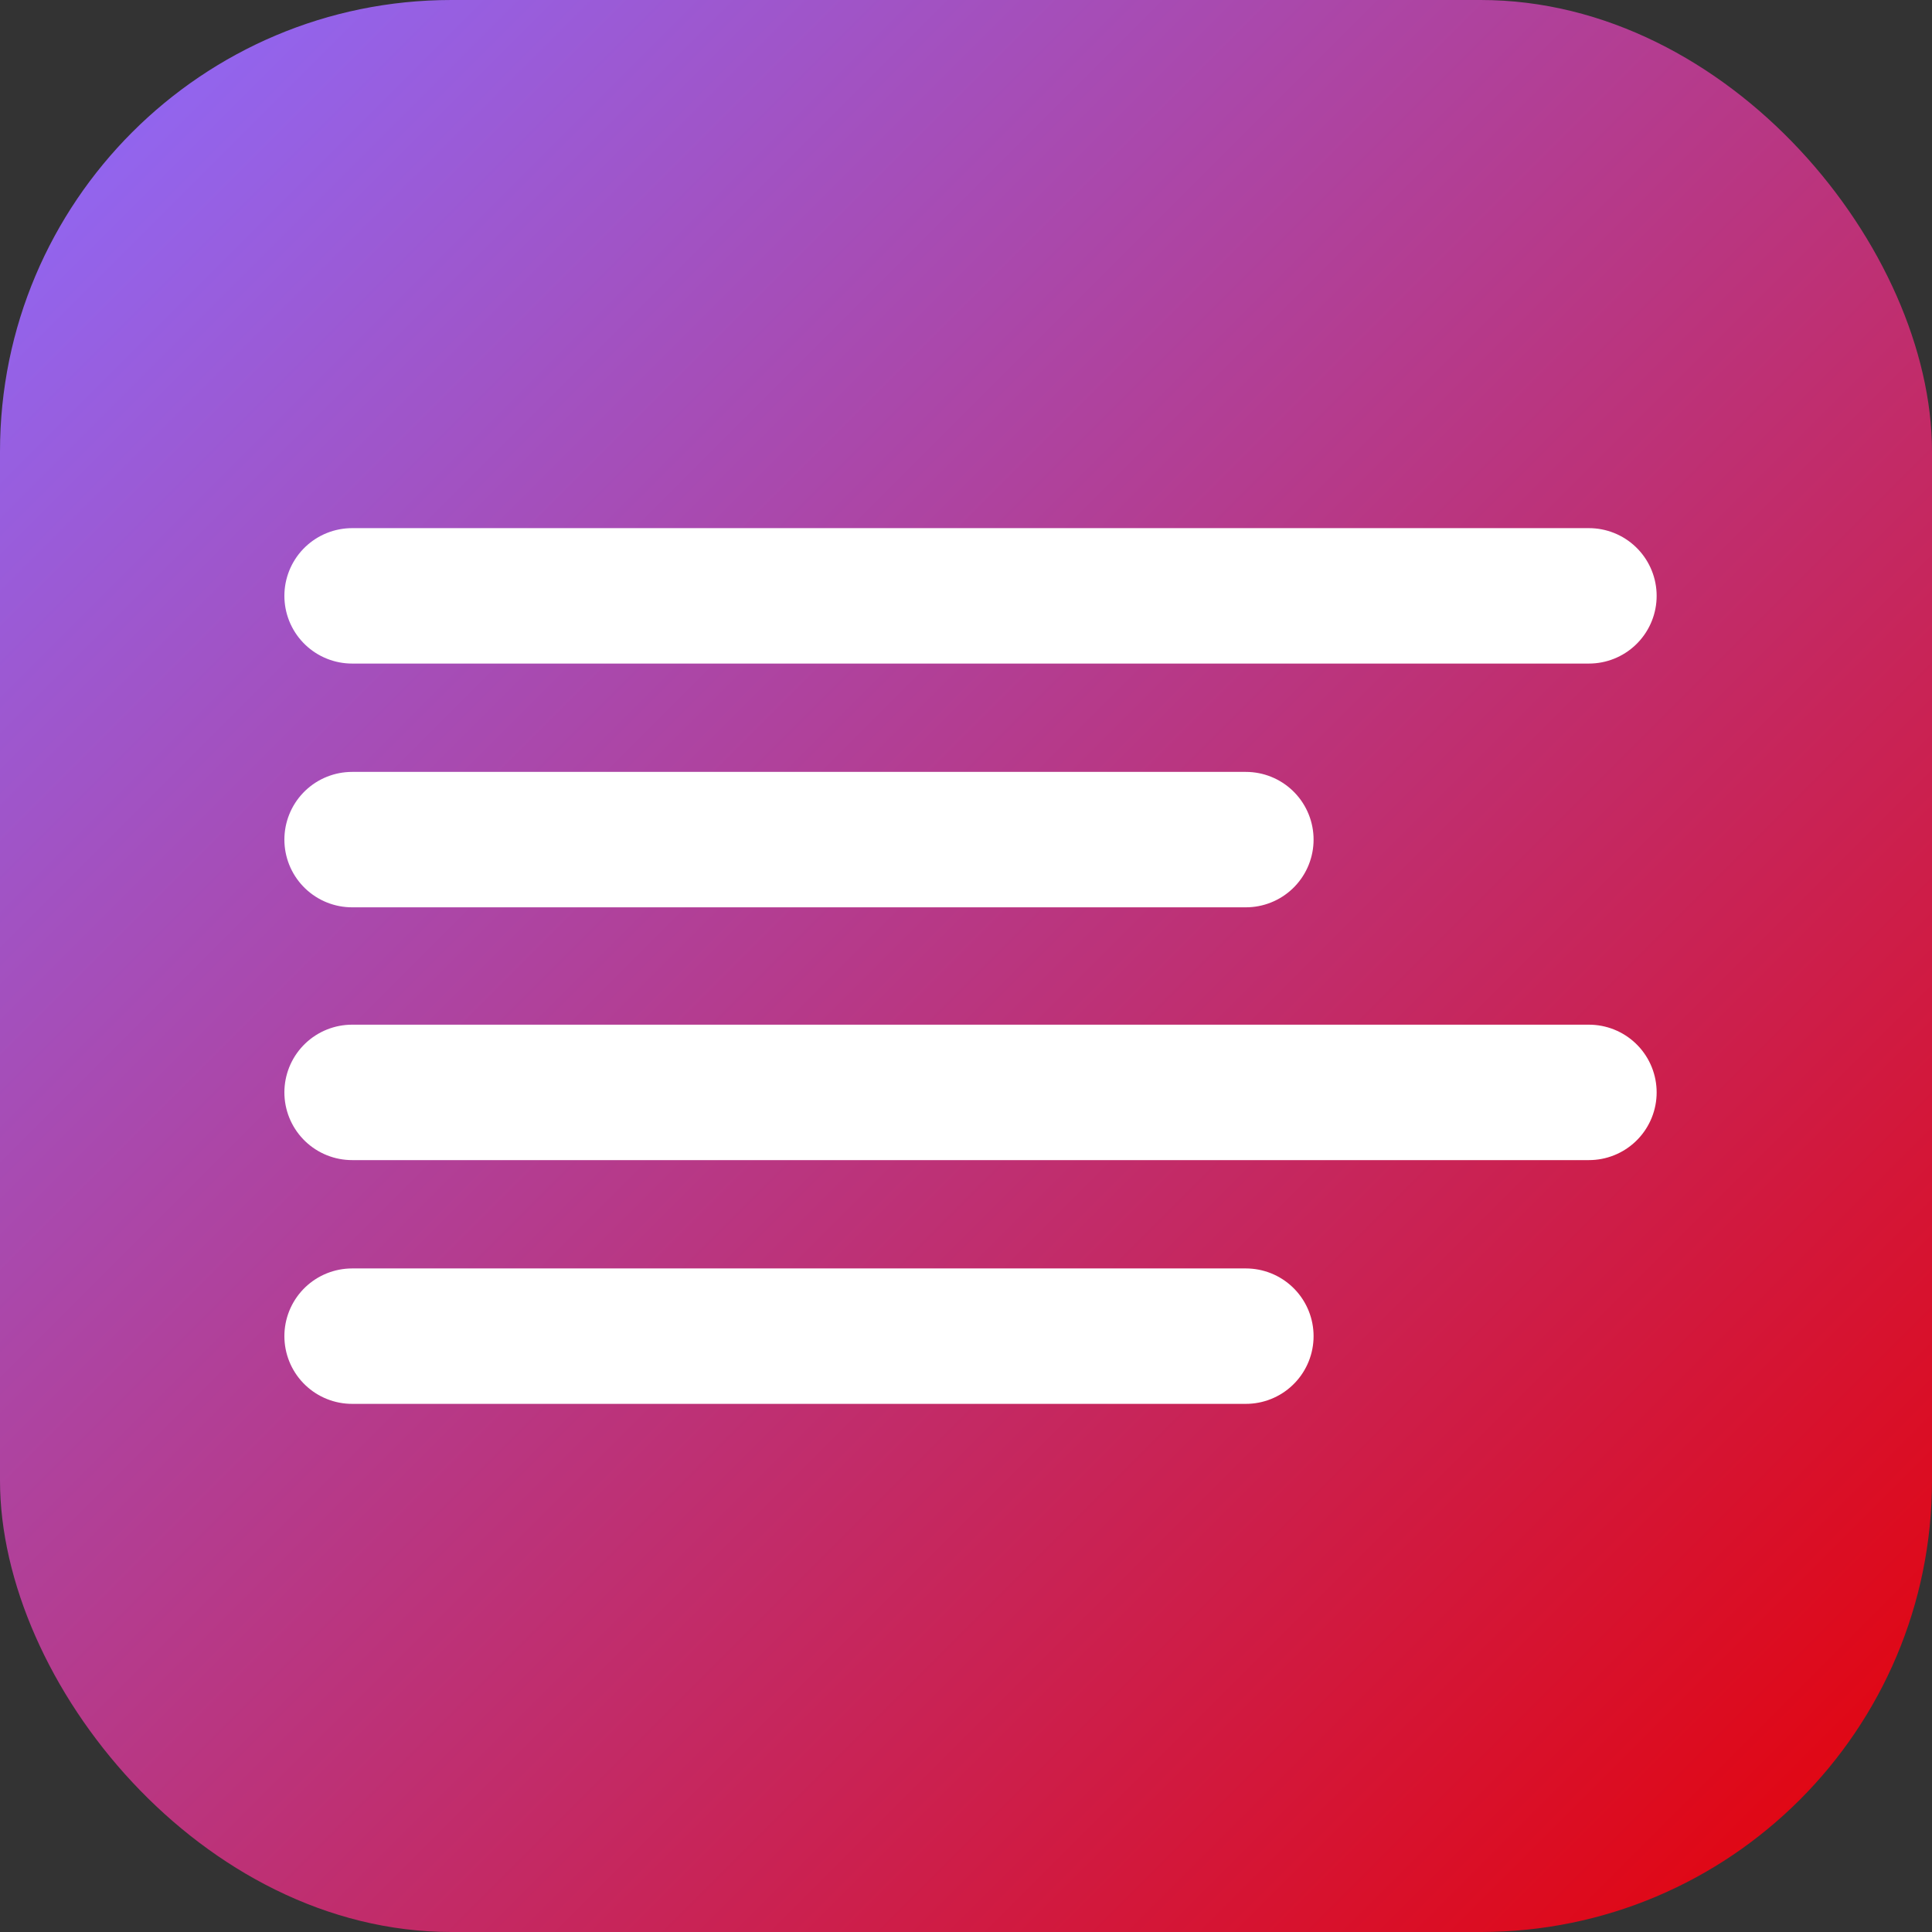 <svg width="214" height="214" viewBox="0 0 214 214" fill="none" xmlns="http://www.w3.org/2000/svg">
<rect x="0" y="0" width="214" height="214" fill="#333333" stroke="none"/>
<rect width="214" height="214" rx="50" fill="url(#paint0_linear_26_2)"/>
<path d="M39 66H176" stroke="white" stroke-width="15" stroke-linecap="round"/>
<path d="M39 93H138" stroke="white" stroke-width="15" stroke-linecap="round"/>
<path d="M39 121H176" stroke="white" stroke-width="15" stroke-linecap="round"/>
<path d="M39 148H138" stroke="white" stroke-width="15" stroke-linecap="round"/>
<defs>
<linearGradient id="paint0_linear_26_2" x1="0" y1="0" x2="214" y2="214" gradientUnits="userSpaceOnUse">
<stop stop-color="#8C6CFF"/>
<stop offset="1" stop-color="#E60004"/>
</linearGradient>
</defs>
</svg>
